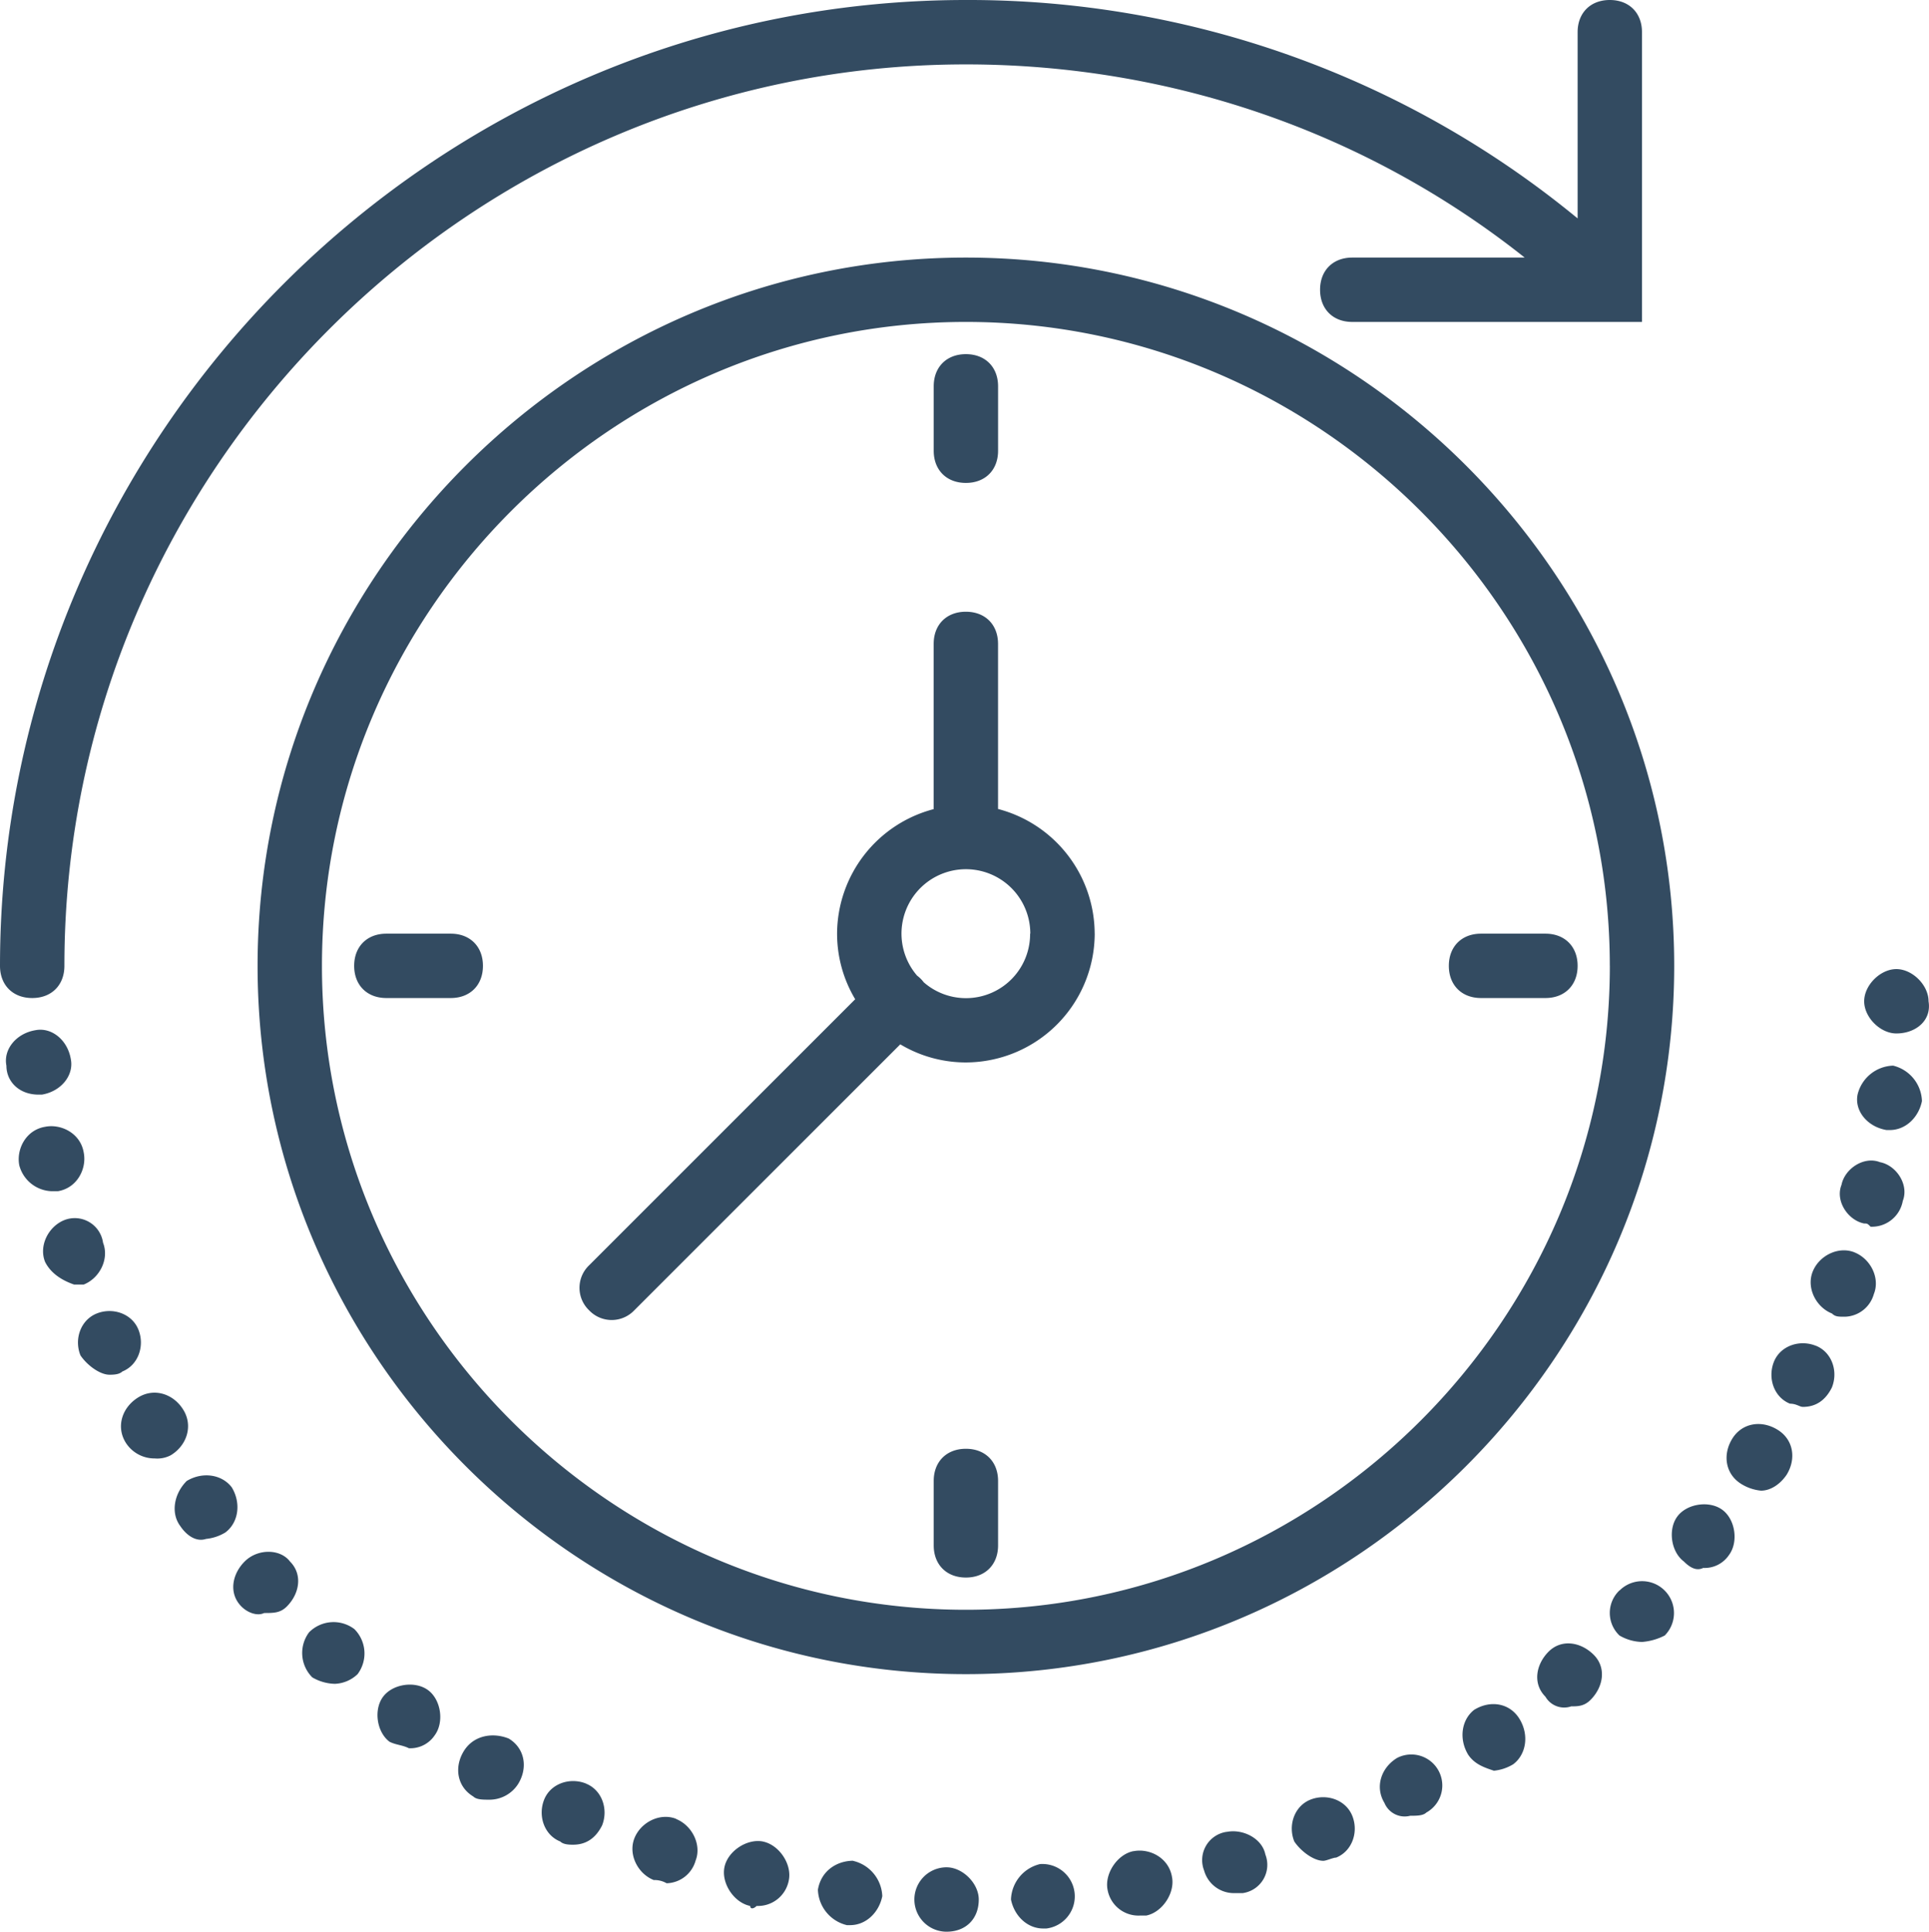 <svg xmlns="http://www.w3.org/2000/svg" viewBox="0 0 511.26 512"><defs><style>.cls-1{fill:#334b61;}</style></defs><title>clock</title><g id="Слой_2" data-name="Слой 2"><g id="Layer_1" data-name="Layer 1"><path class="cls-1" d="M0,256C0,115.2,115.2,0,256,0A253.82,253.82,0,0,1,418.13,57.89V8.53c0-5.12,3.41-8.53,8.53-8.53s8.53,3.41,8.53,8.53V76.8h0v8.53H358.4c-5.12,0-8.53-3.41-8.53-8.53s3.41-8.53,8.53-8.53h45.7c-42-33.35-94-51.2-148.1-51.2C124.59,17.07,17.07,124.59,17.07,256c0,5.12-3.41,8.53-8.53,8.53S0,261.12,0,256Zm443.73,0c0,103.25-84.48,187.73-187.73,187.73S68.27,359.25,68.27,256,152.75,68.27,256,68.27,443.73,152.75,443.73,256Zm-17.07,0c0-93.87-76.8-170.67-170.67-170.67S85.33,162.13,85.33,256,162.13,426.67,256,426.67,426.67,349.87,426.67,256Zm-34.13,8.53H409.6c5.12,0,8.53-3.41,8.53-8.53s-3.41-8.53-8.53-8.53H392.53c-5.12,0-8.53,3.41-8.53,8.53S387.41,264.53,392.53,264.53ZM256,128c5.12,0,8.53-3.41,8.53-8.53V102.4c0-5.12-3.41-8.53-8.53-8.53s-8.53,3.41-8.53,8.53v17.07C247.47,124.59,250.88,128,256,128Zm0,256c-5.12,0-8.53,3.41-8.53,8.53V409.6c0,5.12,3.41,8.53,8.53,8.53s8.53-3.41,8.53-8.53V392.53C264.53,387.41,261.12,384,256,384ZM119.47,247.47H102.4c-5.12,0-8.53,3.41-8.53,8.53s3.41,8.53,8.53,8.53h17.07c5.12,0,8.53-3.41,8.53-8.53S124.59,247.47,119.47,247.47Zm170.67,0A34.23,34.23,0,0,1,256,281.6a33.84,33.84,0,0,1-17.39-4.8l-70.51,70.51a8.25,8.25,0,0,1-11.95,0,8.25,8.25,0,0,1,0-11.95l70.51-70.51a33.84,33.84,0,0,1-4.8-17.39,34.27,34.27,0,0,1,25.6-33V170.67c0-5.12,3.41-8.53,8.53-8.53s8.53,3.41,8.53,8.53v43.75A34.27,34.27,0,0,1,290.13,247.47Zm-17.07,0a17.07,17.07,0,1,0-30,11.13,8.4,8.4,0,0,1,1.75,1.75,17,17,0,0,0,28.2-12.89ZM48.64,373.76c-2.56-4.27-7.68-6-11.95-3.41s-6,7.68-3.41,11.95A9,9,0,0,0,41,386.56a7.69,7.69,0,0,0,4.27-.85C49.49,383.15,51.2,378,48.64,373.76ZM113.49,448c-3.41-2.56-9.39-1.71-11.95,1.71s-1.71,9.39,1.71,11.95c1.71.85,3.41.85,5.12,1.71a7.76,7.76,0,0,0,6.83-3.41C117.76,456.53,116.91,450.56,113.49,448ZM81.92,432.64a9.14,9.14,0,0,0,.85,11.95,12.33,12.33,0,0,0,6,1.71,9.22,9.22,0,0,0,6-2.56,9.14,9.14,0,0,0-.85-11.95A9.14,9.14,0,0,0,81.92,432.64ZM36.69,352.43c-1.71-4.27-6.83-6-11.09-4.27s-6,6.83-4.27,11.09c1.71,2.56,5.12,5.12,7.68,5.12.85,0,2.56,0,3.41-.85C36.69,361.81,38.4,356.69,36.69,352.43Zm28.16,61.44c-3.41,3.41-4.27,8.53-.85,11.95,1.71,1.71,4.27,2.56,6,1.71,2.56,0,4.27,0,6-1.71,3.41-3.41,4.27-8.53.85-11.95C74.24,410.45,68.27,410.45,64.85,413.87Zm-3.41-19.63c-2.56-3.41-7.68-4.27-11.95-1.71-3.41,3.41-4.27,8.53-1.71,11.95,1.71,2.56,4.27,4.27,6.83,3.41a12.13,12.13,0,0,0,5.12-1.71C63.15,403.63,64,398.51,61.44,394.24ZM502.61,273.92c5.12,0,9.39-3.41,8.53-8.53,0-4.27-4.27-8.53-8.53-8.53s-8.53,4.27-8.53,8.53S498.35,273.92,502.61,273.92ZM11.09,290.13c5.12-.85,8.53-5.12,7.68-9.39-.85-5.12-5.12-8.53-9.39-7.68-5.12.85-8.53,5.12-7.68,9.39,0,4.27,3.41,7.68,8.53,7.68Zm4.27,25.6c5.12-.85,7.68-6,6.83-10.24-.85-5.12-6-7.68-10.24-6.83-5.12.85-7.68,6-6.83,10.24a9.19,9.19,0,0,0,8.53,6.83Zm11.95,13.65a7.57,7.57,0,0,0-10.24-6c-4.27,1.71-6.83,6.83-5.12,11.09,1.71,3.41,5.12,5.12,7.68,6h2.56C26.45,338.77,29,333.65,27.31,329.39Zm464.21,2.56c-4.27-1.71-9.39.85-11.09,5.12s.85,9.39,5.12,11.09c.85.85,1.71.85,3.41.85a8.2,8.2,0,0,0,7.68-6C498.35,338.77,495.79,333.65,491.52,331.95ZM410.45,437.76c-3.41,3.41-4.27,8.53-.85,11.95a5.72,5.72,0,0,0,6.83,2.56c1.71,0,3.41,0,5.12-1.71,3.41-3.41,4.27-8.53.85-11.95S413.87,434.35,410.45,437.76Zm46.08-37.55c-3.41-2.56-9.39-1.71-11.95,1.71s-1.71,9.39,1.71,11.95c1.71,1.71,3.41,2.56,5.12,1.71a7.76,7.76,0,0,0,6.83-3.41C460.8,408.75,459.95,402.77,456.53,400.21Zm-27.31,21.33a8.25,8.25,0,0,0,0,11.95,12.33,12.33,0,0,0,6,1.71,15.82,15.82,0,0,0,6-1.71,8.45,8.45,0,0,0-11.95-11.95Zm-58.88,44.37c-4.27,2.56-6,7.68-3.41,11.95a5.8,5.8,0,0,0,6.83,3.41c1.71,0,3.41,0,4.27-.85a8.21,8.21,0,0,0-7.68-14.51Zm20.48-12.8c-3.41,2.56-4.27,7.68-1.71,11.95,1.71,2.56,4.27,3.41,6.83,4.27a12.13,12.13,0,0,0,5.12-1.71c3.41-2.56,4.27-7.68,1.71-11.95S395.09,450.56,390.83,453.12ZM471,378.88c-4.27-2.56-9.39-1.71-11.95,2.56s-1.71,9.39,2.56,11.95a12.13,12.13,0,0,0,5.12,1.71c2.56,0,5.12-1.71,6.83-4.27C476.16,386.56,475.31,381.44,471,378.88Zm27.31-70.83c-4.27-1.71-9.39,1.71-10.24,6-1.71,4.27,1.71,9.39,6,10.24.85,0,.85,0,1.71.85a8.31,8.31,0,0,0,8.53-6.83C506,314,502.61,308.91,498.35,308.05Zm3.41-25.6a10,10,0,0,0-9.39,7.68c-.85,4.27,2.56,8.53,7.68,9.39h.85c4.27,0,7.68-3.41,8.53-7.68A10,10,0,0,0,501.76,282.45Zm-20.48,74.24c-4.27-1.71-9.39,0-11.09,4.27s0,9.39,4.27,11.09c1.71,0,2.56.85,3.41.85q5.12,0,7.68-5.12C487.25,363.52,485.55,358.4,481.28,356.69ZM250.88,494.93a8.53,8.53,0,1,0,0,17.07c5.12,0,8.53-3.41,8.53-8.53C259.41,499.2,255.15,494.93,250.88,494.93Zm-48.64-6.83c-4.27-.85-9.39,2.56-10.24,6.83s2.56,9.39,6.83,10.24c0,.85.85.85,1.71,0a8.31,8.31,0,0,0,8.53-6.83C209.92,494.08,206.51,489,202.24,488.11Zm-23-6c-4.27-1.71-9.39.85-11.09,5.12s.85,9.39,5.12,11.09a6.45,6.45,0,0,1,3.41.85,8.2,8.2,0,0,0,7.68-6C186,489,183.47,483.84,179.2,482.13Zm46.93,11.09c-4.27,0-8.53,2.56-9.39,7.68a10,10,0,0,0,7.68,9.39h.85c4.27,0,7.68-3.41,8.53-7.68A10,10,0,0,0,226.13,493.23ZM347.31,477c-4.27,1.71-6,6.83-4.27,11.09,1.71,2.56,5.12,5.12,7.68,5.12.85,0,2.56-.85,3.41-.85,4.27-1.71,6-6.83,4.27-11.09S351.57,475.31,347.31,477Zm-192-4.27c-4.27-1.71-9.39,0-11.09,4.27s0,9.39,4.27,11.09c.85.85,2.56.85,3.41.85q5.12,0,7.68-5.12C161.28,479.57,159.57,474.45,155.31,472.75Zm145.07,17.92c-4.27.85-7.68,6-6.83,10.24a8.31,8.31,0,0,0,8.53,6.83h1.71c4.27-.85,7.68-6,6.83-10.24C309.76,492.37,304.64,489.81,300.37,490.67Zm24.75-5.12a7.57,7.57,0,0,0-6,10.24,8.2,8.2,0,0,0,7.68,6h2.56a7.57,7.57,0,0,0,6-10.24C334.51,487.25,329.39,484.69,325.12,485.55ZM134.83,460.8c-4.27-1.71-9.39-.85-11.95,3.41s-1.71,9.39,2.56,11.95c.85.85,2.56.85,4.27.85a9,9,0,0,0,7.68-4.27C139.95,468.48,139.09,463.36,134.83,460.8Zm140.8,33.28a10,10,0,0,0-7.68,9.39c.85,4.27,4.27,7.68,8.53,7.68h.85a8.58,8.58,0,0,0-1.71-17.07Z"/></g></g></svg>